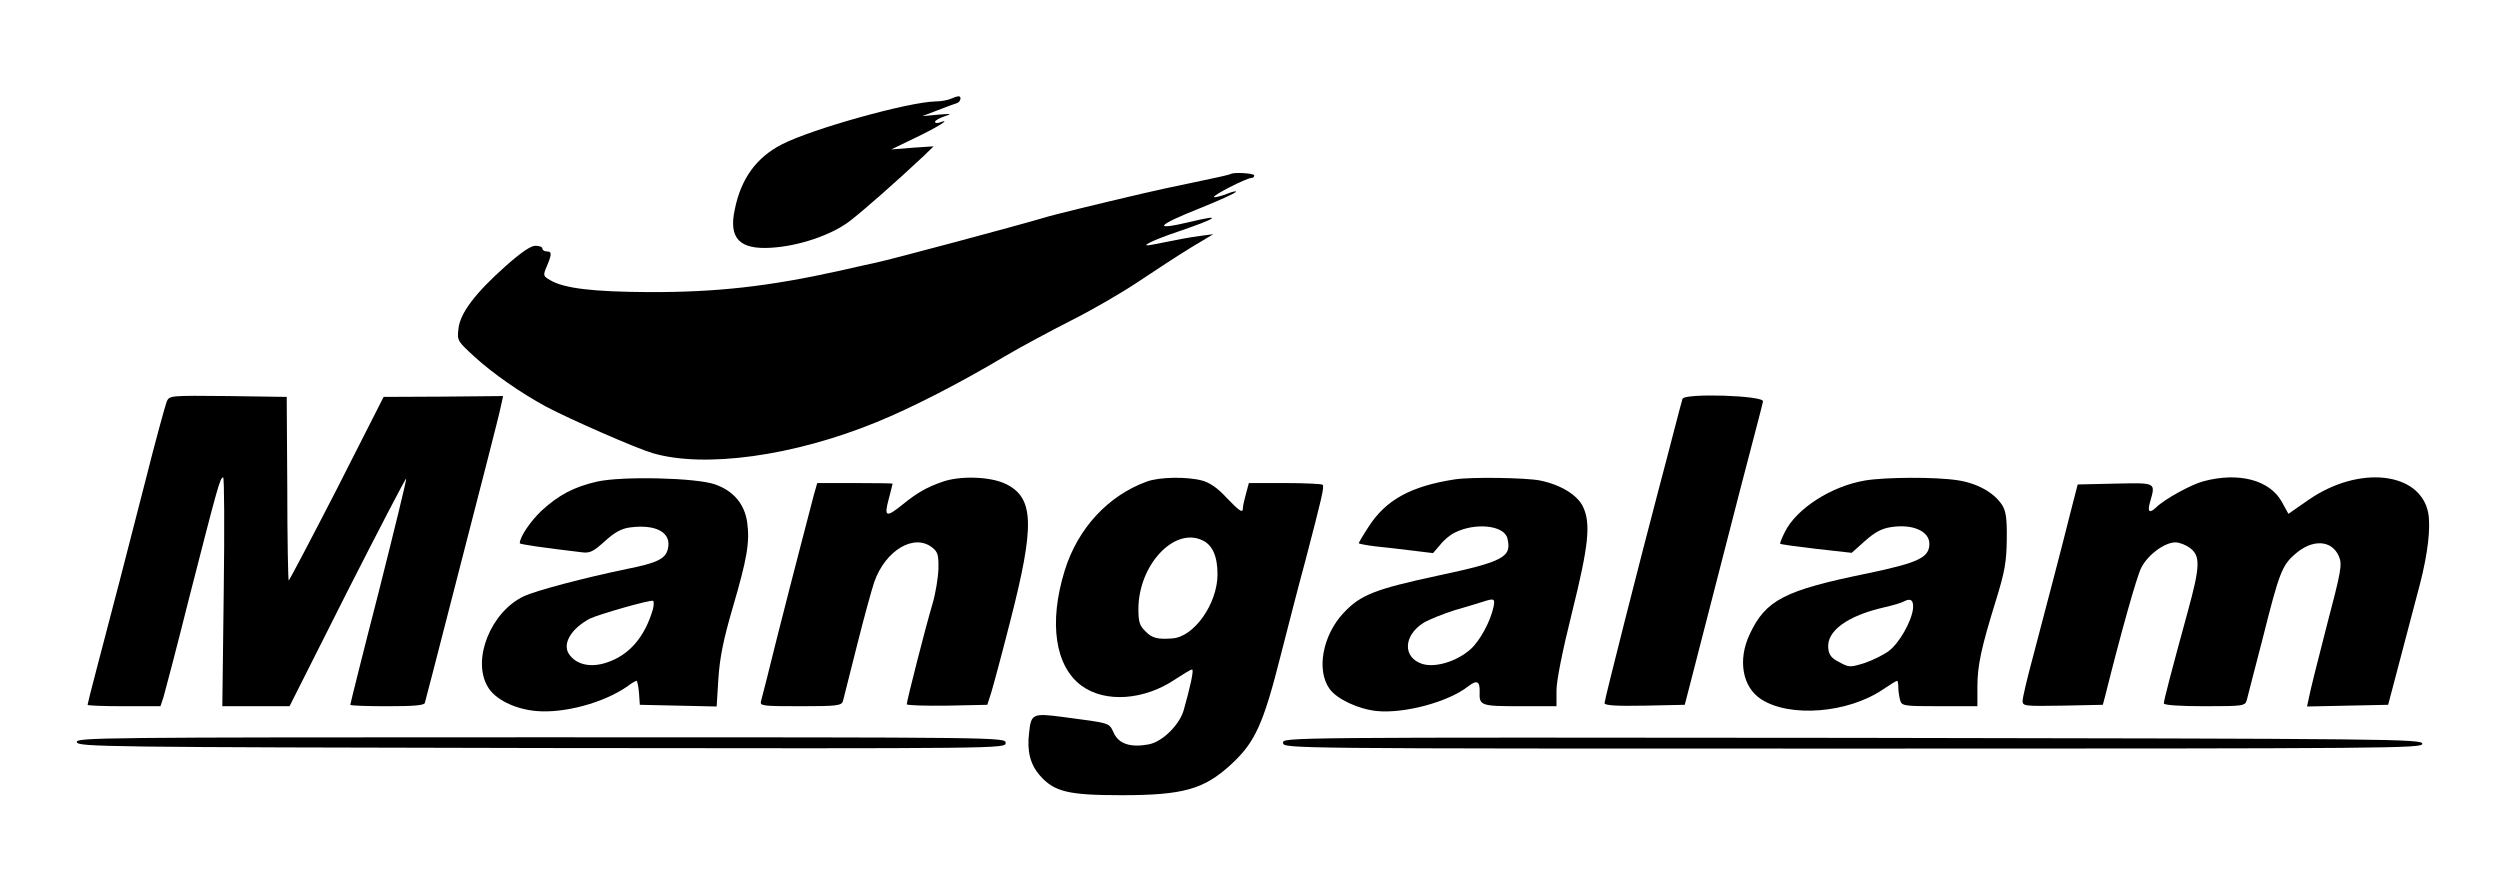 <?xml version="1.0" standalone="no"?>
<!DOCTYPE svg PUBLIC "-//W3C//DTD SVG 20010904//EN"
 "http://www.w3.org/TR/2001/REC-SVG-20010904/DTD/svg10.dtd">
<svg version="1.0" xmlns="http://www.w3.org/2000/svg"
 width="885pt" height="317pt" viewBox="0 0 885 317"
 preserveAspectRatio="xMidYMid meet">

<g transform="translate(0,317) scale(0.1,-0.1)"
fill="#000000" stroke="none">
<path d="M3365 2820 c-11 -5 -35 -9 -53 -9 -96 -2 -437 -97 -544 -152 -90 -46
-145 -121 -167 -231 -22 -102 17 -142 129 -135 98 6 210 44 275 92 49 37 169
143 265 233 l35 34 -75 -5 -75 -6 87 42 c79 38 128 69 86 54 -10 -4 -18 -3
-18 2 0 4 15 13 33 19 29 10 27 10 -23 6 l-55 -5 55 21 c30 12 61 23 68 25 13
5 17 25 5 24 -5 0 -17 -4 -28 -9z"/>
<path d="M4357 2554 c-2 -2 -59 -15 -128 -29 -68 -14 -151 -32 -184 -40 -154
-36 -323 -77 -350 -86 -80 -24 -538 -147 -595 -159 -19 -4 -78 -17 -130 -29
-249 -55 -433 -76 -675 -75 -195 1 -298 13 -347 42 -26 15 -26 17 -12 50 18
43 18 52 -1 52 -8 0 -15 5 -15 10 0 6 -11 10 -25 10 -16 0 -51 -24 -104 -71
-108 -96 -162 -167 -168 -222 -5 -43 -4 -44 58 -101 65 -59 161 -126 253 -176
83 -44 318 -147 376 -164 183 -54 499 -11 794 110 123 50 298 140 452 232 56
33 162 90 235 127 74 37 181 99 239 138 58 39 141 93 185 120 l80 48 -45 -6
c-40 -5 -74 -12 -170 -31 -54 -11 -2 15 90 46 141 48 161 63 45 35 -138 -33
-123 -14 38 50 64 26 120 51 122 56 3 4 -11 1 -31 -7 -20 -8 -41 -13 -46 -12
-11 4 115 68 132 68 6 0 10 4 10 9 0 8 -75 12 -83 5z"/>
<path d="M590 1748 c-5 -13 -40 -140 -76 -283 -67 -262 -116 -451 -173 -667
-17 -65 -31 -120 -31 -123 0 -3 58 -5 129 -5 l129 0 11 33 c5 17 47 176 91
352 101 394 109 425 120 425 4 0 5 -182 2 -405 l-5 -405 119 0 119 0 204 405
c113 222 207 403 209 401 2 -2 -42 -182 -97 -400 -56 -217 -101 -398 -101
-401 0 -3 59 -5 130 -5 96 0 132 3 134 12 2 7 43 164 90 348 47 184 106 412
130 505 24 94 47 184 50 201 l7 32 -211 -2 -212 -1 -166 -327 c-92 -179 -169
-325 -170 -323 -2 2 -5 149 -5 327 l-2 323 -208 3 c-207 2 -207 2 -217 -20z"/>
<path d="M5956 1758 c-2 -7 -16 -58 -30 -113 -14 -55 -39 -149 -55 -210 -60
-227 -191 -742 -191 -754 0 -8 38 -11 142 -9 l142 3 22 85 c32 123 117 455
175 680 28 107 57 218 64 245 7 28 15 57 16 64 5 21 -279 30 -285 9z"/>
<path d="M2113 1465 c-82 -19 -135 -47 -196 -103 -40 -38 -77 -93 -77 -115 0
-4 77 -15 219 -32 29 -4 41 2 82 39 35 32 59 45 90 49 93 12 148 -19 133 -77
-8 -34 -38 -49 -144 -70 -154 -32 -321 -76 -366 -97 -116 -55 -184 -223 -128
-319 25 -45 95 -80 172 -87 99 -9 240 29 324 88 14 11 29 19 31 19 3 0 7 -19
9 -42 l3 -43 136 -3 136 -3 6 98 c5 74 17 136 50 249 51 174 62 234 52 305 -9
64 -48 111 -113 134 -66 24 -332 30 -419 10z m198 -453 c-29 -98 -84 -161
-162 -187 -58 -20 -110 -8 -135 30 -24 36 8 90 74 125 31 15 215 68 224 63 3
-2 3 -16 -1 -31z"/>
<path d="M3335 1464 c-53 -18 -91 -40 -141 -81 -57 -46 -65 -43 -48 20 7 28
14 53 14 55 0 1 -60 2 -134 2 l-133 0 -12 -42 c-6 -24 -26 -101 -45 -173 -19
-71 -57 -222 -86 -335 -28 -113 -53 -213 -56 -222 -5 -17 6 -18 140 -18 129 0
145 2 150 18 2 9 25 98 50 198 25 100 53 201 61 224 40 113 142 173 206 121
19 -15 22 -27 21 -75 -1 -31 -10 -87 -21 -124 -23 -76 -91 -343 -91 -355 0 -4
64 -6 142 -5 l143 3 13 40 c7 22 38 137 68 255 88 342 85 438 -16 487 -53 26
-162 30 -225 7z"/>
<path d="M4059 1465 c-137 -50 -244 -166 -290 -315 -57 -184 -34 -338 59 -407
84 -62 222 -52 332 22 29 19 55 35 60 35 7 0 -6 -61 -30 -145 -16 -53 -76
-111 -123 -120 -64 -12 -106 1 -124 40 -18 37 -7 34 -181 57 -107 14 -112 11
-119 -56 -8 -65 4 -112 38 -151 51 -58 100 -70 289 -70 219 0 292 21 387 108
86 79 115 142 178 392 24 94 62 242 86 330 58 222 68 263 61 269 -3 3 -63 6
-133 6 l-128 0 -10 -37 c-6 -21 -11 -44 -11 -50 0 -21 -10 -15 -59 36 -30 33
-59 53 -86 60 -53 14 -151 13 -196 -4z m196 -207 c37 -16 55 -57 55 -121 0
-104 -83 -222 -160 -227 -52 -4 -72 1 -95 25 -21 20 -25 34 -25 79 0 154 125
290 225 244z"/>
<path d="M5150 1473 c-156 -24 -245 -73 -306 -169 -19 -29 -34 -55 -34 -57 0
-2 26 -7 58 -11 31 -3 90 -10 131 -15 l74 -9 25 29 c13 17 36 36 51 43 72 37
175 27 187 -19 17 -67 -12 -83 -247 -133 -223 -48 -273 -68 -333 -132 -74 -79
-97 -203 -49 -269 26 -36 101 -71 166 -78 98 -10 254 32 324 87 31 24 42 19
41 -19 -2 -49 4 -51 143 -51 l129 0 0 56 c0 34 21 140 55 276 59 237 67 314
39 374 -20 42 -79 78 -152 93 -49 10 -246 13 -302 4z m137 -452 c-11 -51 -48
-120 -82 -150 -49 -43 -125 -66 -171 -51 -69 23 -66 100 5 145 20 12 70 32
111 45 41 12 86 25 100 30 40 13 43 11 37 -19z"/>
<path d="M6602 1469 c-118 -20 -241 -98 -283 -181 -11 -22 -19 -41 -17 -43 2
-2 59 -10 128 -18 l125 -14 47 42 c35 31 59 44 92 49 76 12 136 -14 136 -59 0
-49 -39 -67 -220 -105 -294 -60 -359 -94 -416 -215 -43 -91 -26 -187 40 -230
101 -66 307 -50 431 34 25 17 48 31 51 31 2 0 4 -10 4 -22 0 -13 3 -33 6 -45
6 -22 10 -23 140 -23 l134 0 0 68 c0 77 14 140 66 308 31 100 37 135 38 214 1
76 -3 101 -17 123 -29 44 -89 77 -158 87 -78 12 -255 11 -327 -1z m170 -454
c-5 -45 -49 -122 -85 -149 -18 -14 -57 -33 -86 -43 -52 -16 -55 -16 -90 3 -28
14 -37 26 -39 50 -6 60 67 114 198 144 30 7 62 16 70 21 24 13 35 4 32 -26z"/>
<path d="M7799 1466 c-44 -12 -138 -64 -166 -92 -24 -23 -32 -16 -22 18 20 71
24 69 -123 66 l-133 -3 -27 -105 c-29 -117 -79 -306 -132 -508 -20 -74 -36
-142 -36 -153 0 -19 7 -19 142 -17 l142 3 8 30 c56 224 112 424 128 455 23 46
83 90 121 90 14 0 38 -9 53 -21 36 -28 34 -66 -9 -223 -58 -212 -85 -315 -85
-326 0 -6 54 -10 144 -10 140 0 144 1 150 23 3 12 28 110 56 217 58 231 68
258 114 298 62 55 131 51 156 -8 12 -29 8 -50 -44 -248 -31 -120 -59 -232 -62
-250 l-7 -33 143 3 144 3 8 30 c12 46 76 288 104 395 29 111 39 203 30 254
-28 146 -245 170 -423 47 l-72 -50 -23 42 c-43 78 -153 107 -279 73z"/>
<path d="M272 543 c3 -17 91 -18 1646 -21 1637 -2 1642 -2 1642 18 0 20 -6 20
-1646 20 -1562 0 -1645 -1 -1642 -17z"/>
<path d="M4542 540 c3 -20 6 -20 2018 -20 1915 0 2015 1 2015 17 0 17 -102 18
-2018 21 -2018 2 -2018 2 -2015 -18z"/>
</g>
</svg>
